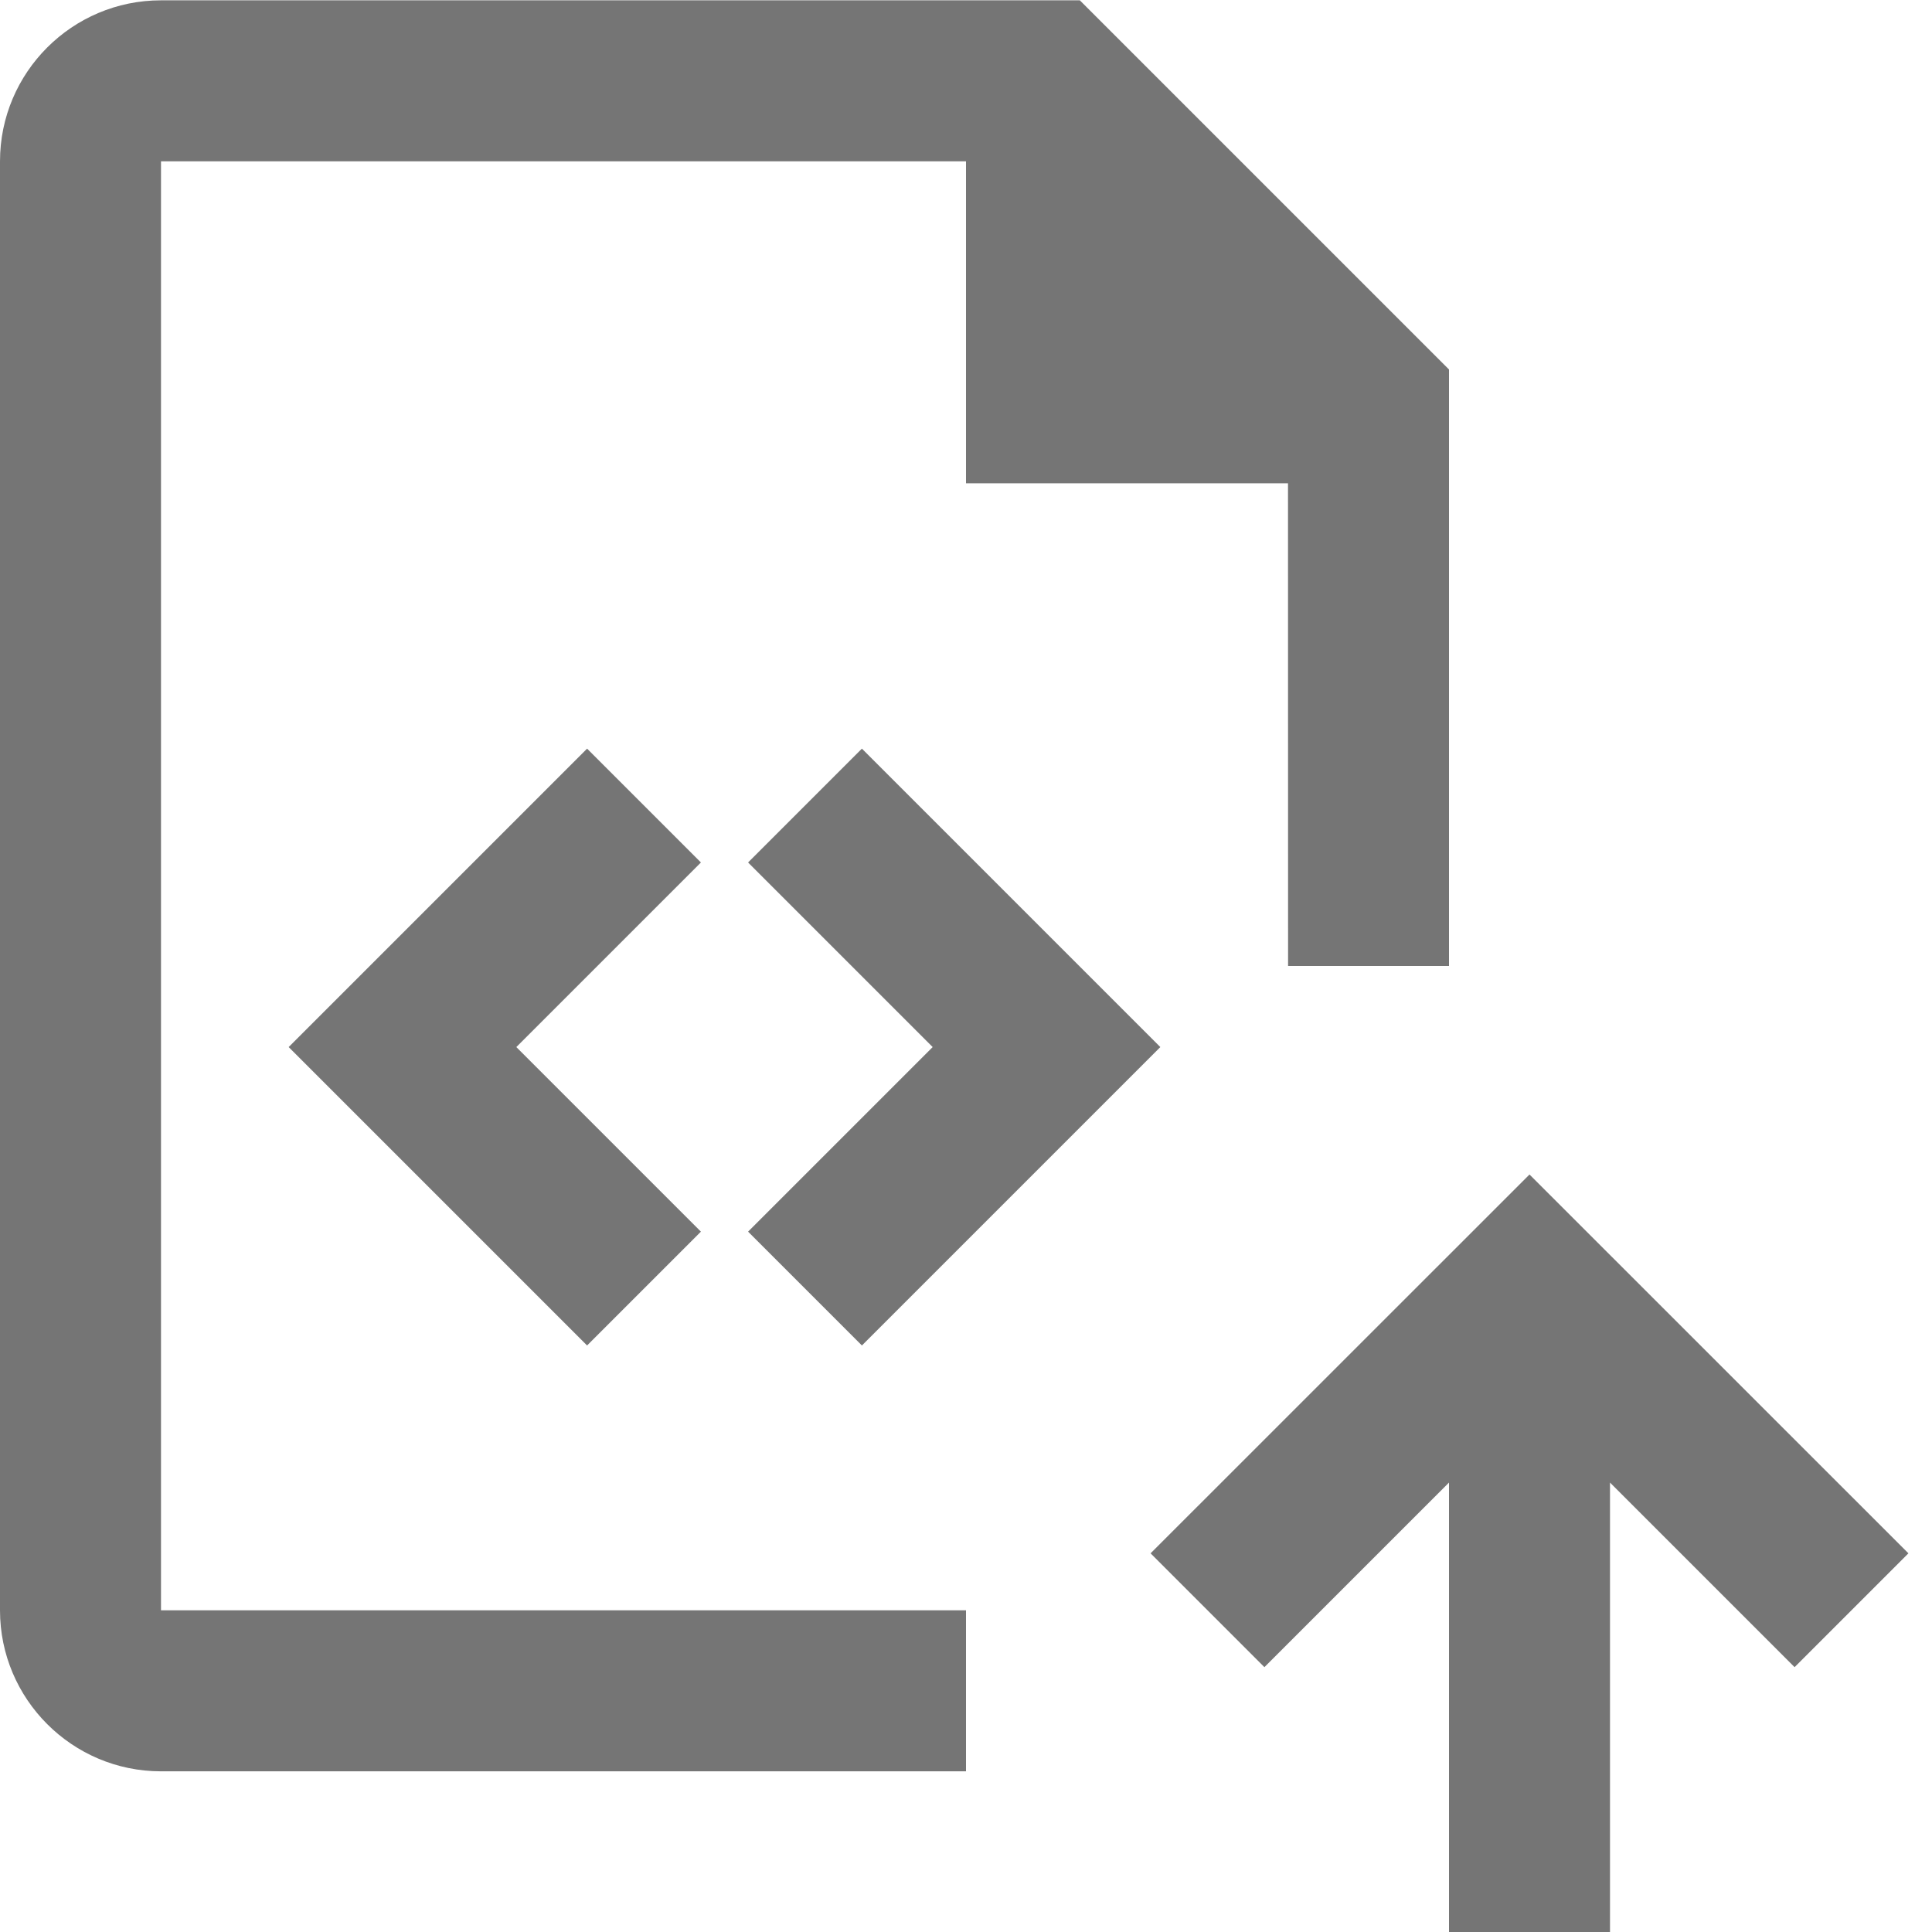 <?xml version="1.0" encoding="iso-8859-1"?>
<!-- Generator: Adobe Illustrator 16.0.0, SVG Export Plug-In . SVG Version: 6.00 Build 0)  -->
<!DOCTYPE svg PUBLIC "-//W3C//DTD SVG 1.1//EN" "http://www.w3.org/Graphics/SVG/1.1/DTD/svg11.dtd">
<svg version="1.1" xmlns="http://www.w3.org/2000/svg" xmlns:xlink="http://www.w3.org/1999/xlink" x="0px" y="0px" width="24px"
	 height="24px" viewBox="0 0 24 24" style="enable-background:new 0 0 24 24;" xml:space="preserve">
<g id="Frame_-_24px">
	<rect style="fill:none;" width="24" height="24"/>
</g>
<g id="Line_Icons">
	<g>
		<polygon style="fill:#757575;" points="7.293,9.3 3.586,13.007 7.293,16.714 8.707,15.3 6.414,13.007 8.707,10.714 		"/>
		<polygon style="fill:#757575;" points="10.707,16.714 14.414,13.007 10.707,9.3 9.293,10.714 11.586,13.007 9.293,15.3 		"/>
		<path style="fill:#757575;" d="M2,2.004h10v4h4L16.001,12H18V4.59l-4.586-4.586H2c-1.103,0-2,0.896-2,2v18c0,1.103,0.897,2,2,2h10
			v-2H2V2.004z"/>
		<polygon style="fill:#757575;" points="19,14.59 14.293,19.296 15.707,20.71 18,18.417 18,24.004 20,24.004 20,18.417 
			22.293,20.71 23.707,19.296 		"/>
	</g>
</g>
</svg>
